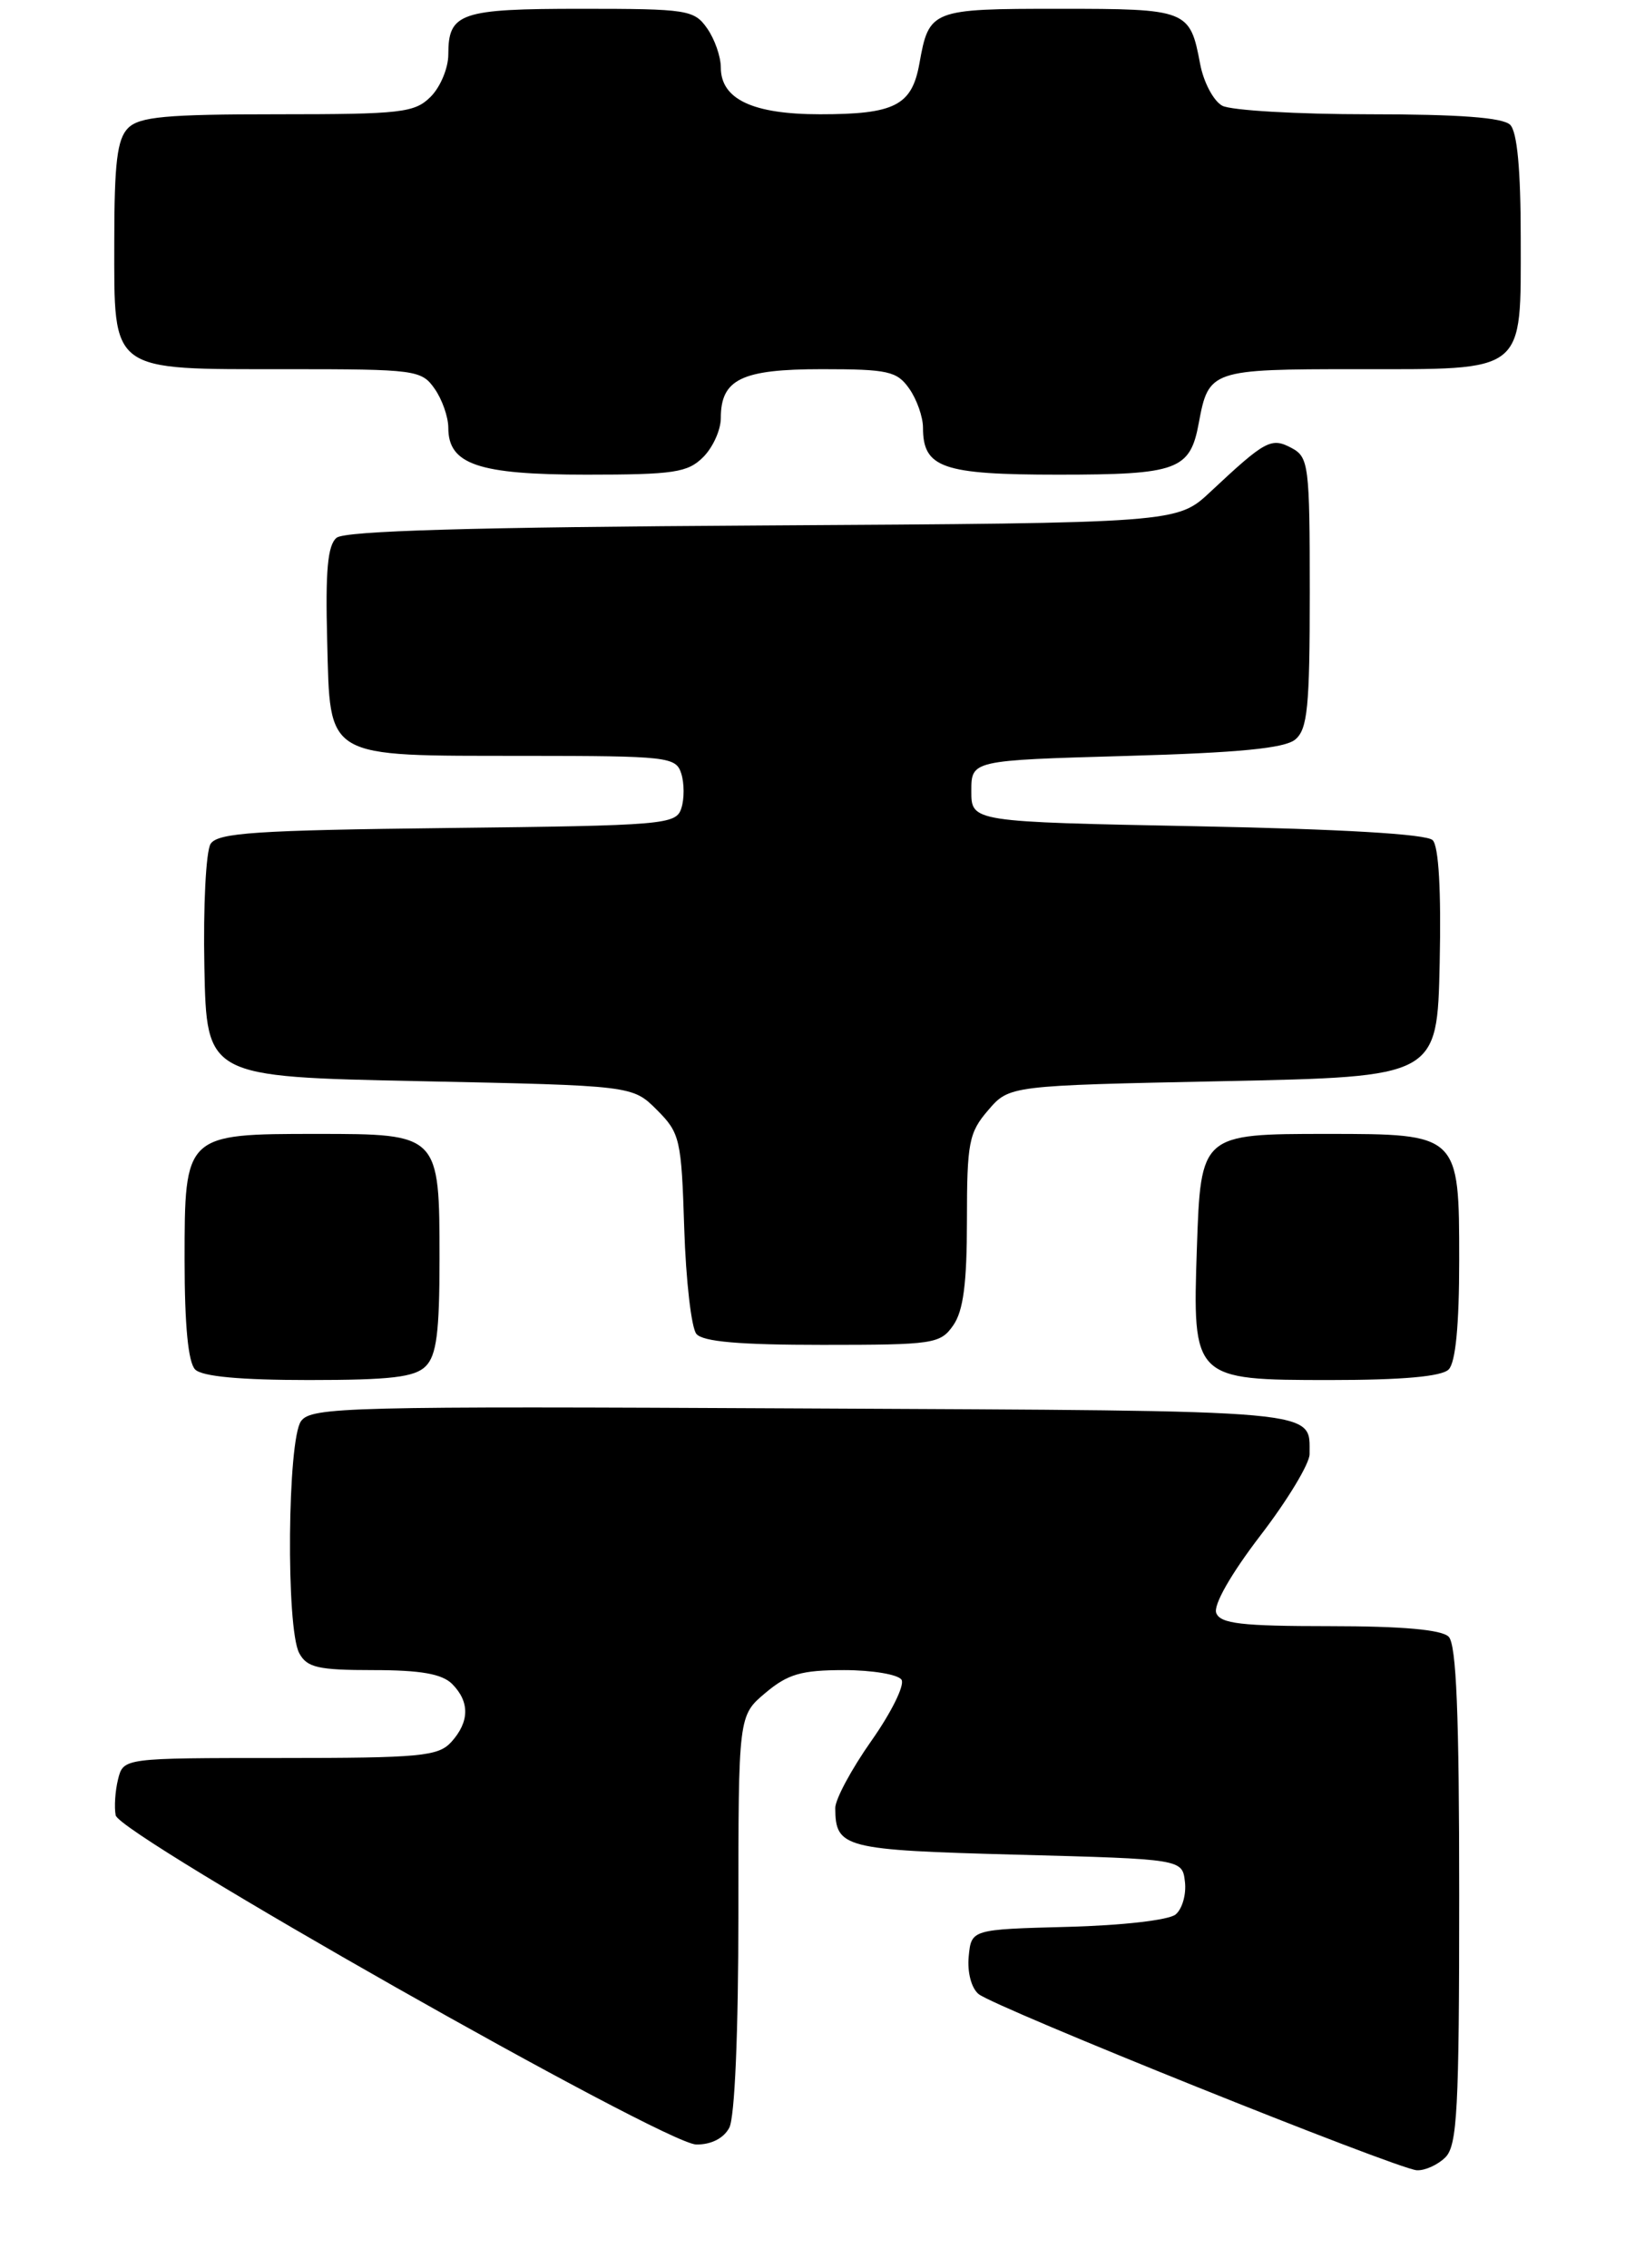 <?xml version="1.0" encoding="UTF-8" standalone="no"?>
<!DOCTYPE svg PUBLIC "-//W3C//DTD SVG 1.1//EN" "http://www.w3.org/Graphics/SVG/1.1/DTD/svg11.dtd" >
<svg xmlns="http://www.w3.org/2000/svg" xmlns:xlink="http://www.w3.org/1999/xlink" version="1.1" viewBox="0 0 186 258">
 <g >
 <path fill="currentColor"
d=" M 164.43 245.43 C 165.78 244.07 166.00 239.96 166.00 215.63 C 166.00 195.01 165.68 187.08 164.80 186.20 C 164.00 185.40 159.53 185.00 151.27 185.00 C 141.23 185.00 138.83 184.72 138.36 183.50 C 138.02 182.60 140.02 179.08 143.39 174.68 C 146.48 170.66 148.99 166.49 148.98 165.43 C 148.94 160.32 151.19 160.52 91.29 160.23 C 39.55 159.97 35.42 160.07 34.25 161.67 C 32.70 163.79 32.52 185.24 34.04 188.07 C 34.92 189.71 36.18 190.00 42.46 190.00 C 47.85 190.00 50.28 190.43 51.43 191.57 C 53.45 193.60 53.42 195.87 51.35 198.17 C 49.86 199.81 47.86 200.00 31.86 200.00 C 14.04 200.00 14.04 200.00 13.43 202.42 C 13.10 203.75 12.98 205.60 13.16 206.52 C 13.62 208.78 75.60 243.92 79.21 243.97 C 80.90 243.99 82.32 243.27 82.96 242.07 C 83.59 240.90 84.00 231.24 84.00 217.65 C 84.00 195.18 84.00 195.18 87.08 192.59 C 89.62 190.45 91.17 190.00 96.02 190.00 C 99.24 190.00 102.19 190.50 102.56 191.10 C 102.94 191.71 101.39 194.84 99.12 198.06 C 96.86 201.27 95.01 204.71 95.02 205.70 C 95.05 210.24 95.96 210.47 115.71 211.00 C 134.50 211.50 134.50 211.50 134.80 214.09 C 134.97 215.51 134.49 217.18 133.74 217.80 C 132.97 218.44 127.66 219.05 121.44 219.21 C 110.50 219.50 110.50 219.50 110.20 222.59 C 110.03 224.36 110.50 226.17 111.32 226.85 C 113.12 228.35 158.92 246.76 161.18 246.90 C 162.10 246.95 163.56 246.29 164.43 245.43 Z  M 48.43 155.43 C 49.66 154.20 50.00 151.56 50.00 143.26 C 50.00 129.02 49.98 129.00 36.07 129.00 C 21.02 129.00 21.00 129.02 21.00 143.36 C 21.00 150.77 21.41 155.01 22.20 155.80 C 23.00 156.60 27.34 157.00 35.13 157.00 C 44.46 157.00 47.18 156.68 48.43 155.43 Z  M 164.80 155.80 C 165.59 155.01 166.00 150.77 166.00 143.36 C 166.00 129.02 165.98 129.00 150.97 129.00 C 136.64 129.00 136.60 129.04 136.16 141.95 C 135.65 156.92 135.73 157.00 151.32 157.00 C 159.54 157.00 164.00 156.60 164.80 155.80 Z  M 108.44 150.78 C 109.59 149.14 110.00 146.01 110.00 138.83 C 110.00 130.00 110.22 128.85 112.41 126.31 C 114.82 123.50 114.82 123.50 139.16 123.00 C 163.50 122.50 163.50 122.50 163.78 109.58 C 163.96 101.30 163.67 96.27 162.98 95.58 C 162.29 94.89 152.64 94.32 136.20 94.00 C 110.50 93.50 110.50 93.50 110.50 90.00 C 110.50 86.50 110.50 86.50 128.10 86.00 C 140.94 85.64 146.15 85.13 147.35 84.13 C 148.75 82.96 149.00 80.45 149.00 67.41 C 149.00 52.94 148.88 52.01 146.94 50.97 C 144.62 49.73 143.97 50.08 137.70 55.95 C 133.91 59.50 133.91 59.50 86.77 59.78 C 53.82 59.97 39.23 60.39 38.29 61.18 C 37.27 62.02 37.01 64.94 37.22 72.87 C 37.58 86.46 36.73 85.97 59.68 85.99 C 75.98 86.00 76.90 86.10 77.50 88.00 C 77.85 89.10 77.86 90.88 77.51 91.95 C 76.92 93.81 75.67 93.92 50.91 94.20 C 29.13 94.45 24.77 94.74 23.96 96.00 C 23.43 96.83 23.11 103.12 23.25 110.00 C 23.50 122.50 23.50 122.50 47.73 123.00 C 71.96 123.50 71.96 123.50 74.73 126.27 C 77.36 128.90 77.52 129.59 77.84 139.77 C 78.03 145.67 78.65 151.06 79.22 151.75 C 79.95 152.64 84.12 153.00 93.57 153.00 C 106.20 153.00 106.97 152.89 108.44 150.78 Z  M 80.00 52.00 C 81.10 50.90 82.00 48.91 82.00 47.57 C 82.00 43.14 84.35 42.00 93.51 42.00 C 101.03 42.00 102.05 42.23 103.44 44.22 C 104.30 45.44 105.00 47.44 105.00 48.65 C 105.00 53.23 107.21 54.00 120.38 54.00 C 133.99 54.00 135.39 53.48 136.38 48.10 C 137.49 42.10 137.79 42.00 154.29 42.00 C 173.76 42.00 173.00 42.61 173.00 27.05 C 173.00 19.32 172.60 15.00 171.80 14.20 C 170.97 13.37 165.96 13.00 155.73 13.00 C 147.56 13.00 140.05 12.56 139.05 12.03 C 138.05 11.49 136.92 9.35 136.53 7.28 C 135.37 1.11 135.10 1.00 120.50 1.00 C 105.92 1.00 105.69 1.09 104.59 7.24 C 103.73 12.01 101.78 13.00 93.29 13.00 C 85.63 13.00 82.00 11.29 82.00 7.67 C 82.00 6.44 81.30 4.44 80.44 3.22 C 78.97 1.12 78.18 1.00 66.14 1.00 C 52.34 1.00 51.00 1.46 51.00 6.20 C 51.00 7.74 50.10 9.90 49.00 11.00 C 47.17 12.83 45.67 13.00 31.57 13.00 C 18.88 13.00 15.86 13.28 14.57 14.57 C 13.33 15.82 13.00 18.51 13.00 27.51 C 13.00 42.48 12.35 42.00 32.67 42.00 C 47.26 42.00 47.95 42.09 49.44 44.22 C 50.30 45.44 51.00 47.44 51.00 48.67 C 51.00 52.84 54.42 54.00 66.72 54.00 C 76.67 54.00 78.24 53.76 80.00 52.00 Z "/>
</g>
</svg>